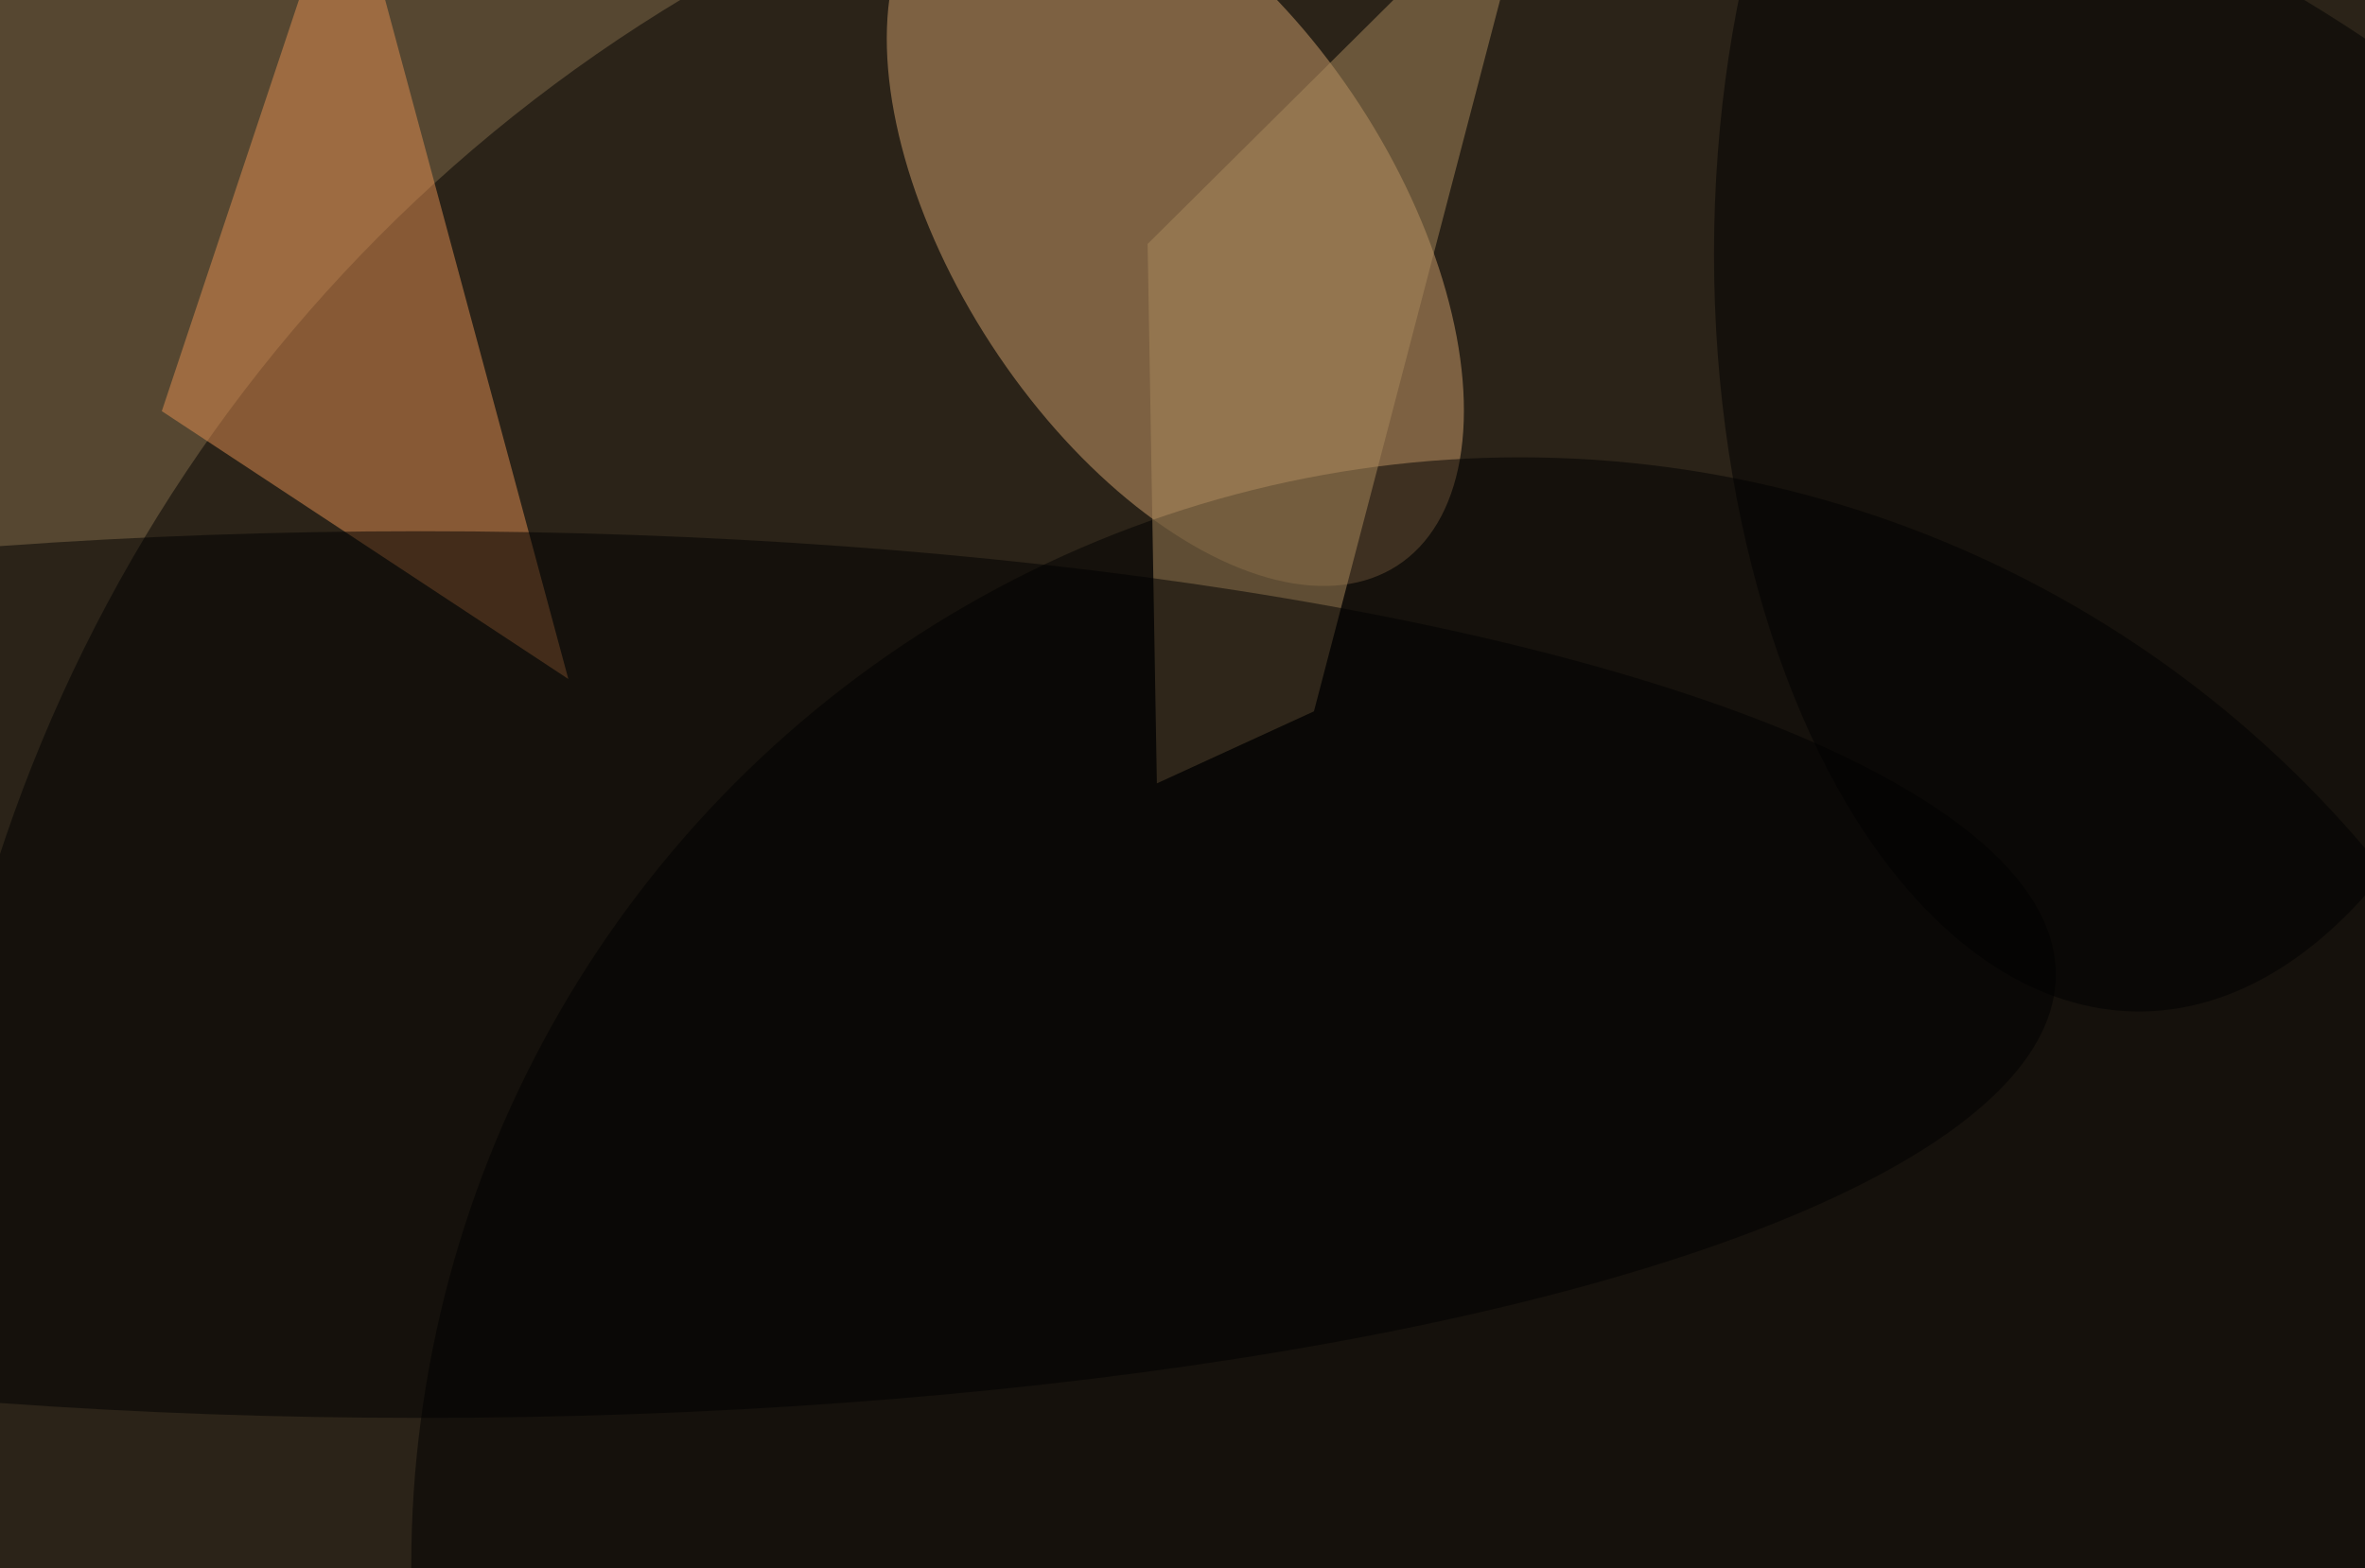 <svg xmlns="http://www.w3.org/2000/svg" width="300" height="199"><g filter="blur(12px)"><rect width="200%" height="200%" x="-50%" y="-50%" fill="#ac8e63"/><rect width="100%" height="100%" fill="#ac8e63"/><g fill-opacity=".5" transform="translate(.6 .6)scale(1.172)"><circle cx="120" cy="79" r="169"/><circle cx="161" cy="145" r="170"/><circle r="1" fill="#d1a16d" transform="matrix(-19.936 12.986 -24.042 -36.91 126.7 23.8)"/><circle cx="164" cy="169" r="120"/><path fill="#e49153" d="m17 44 44 29-24-89z"/><path fill="#ab8b5c" d="m141.7 76.5-17 7.8-1-58.4L165.9-16z"/><ellipse cx="45" cy="105" rx="177" ry="48"/><ellipse cx="231" cy="27" rx="46" ry="82"/></g></g></svg>